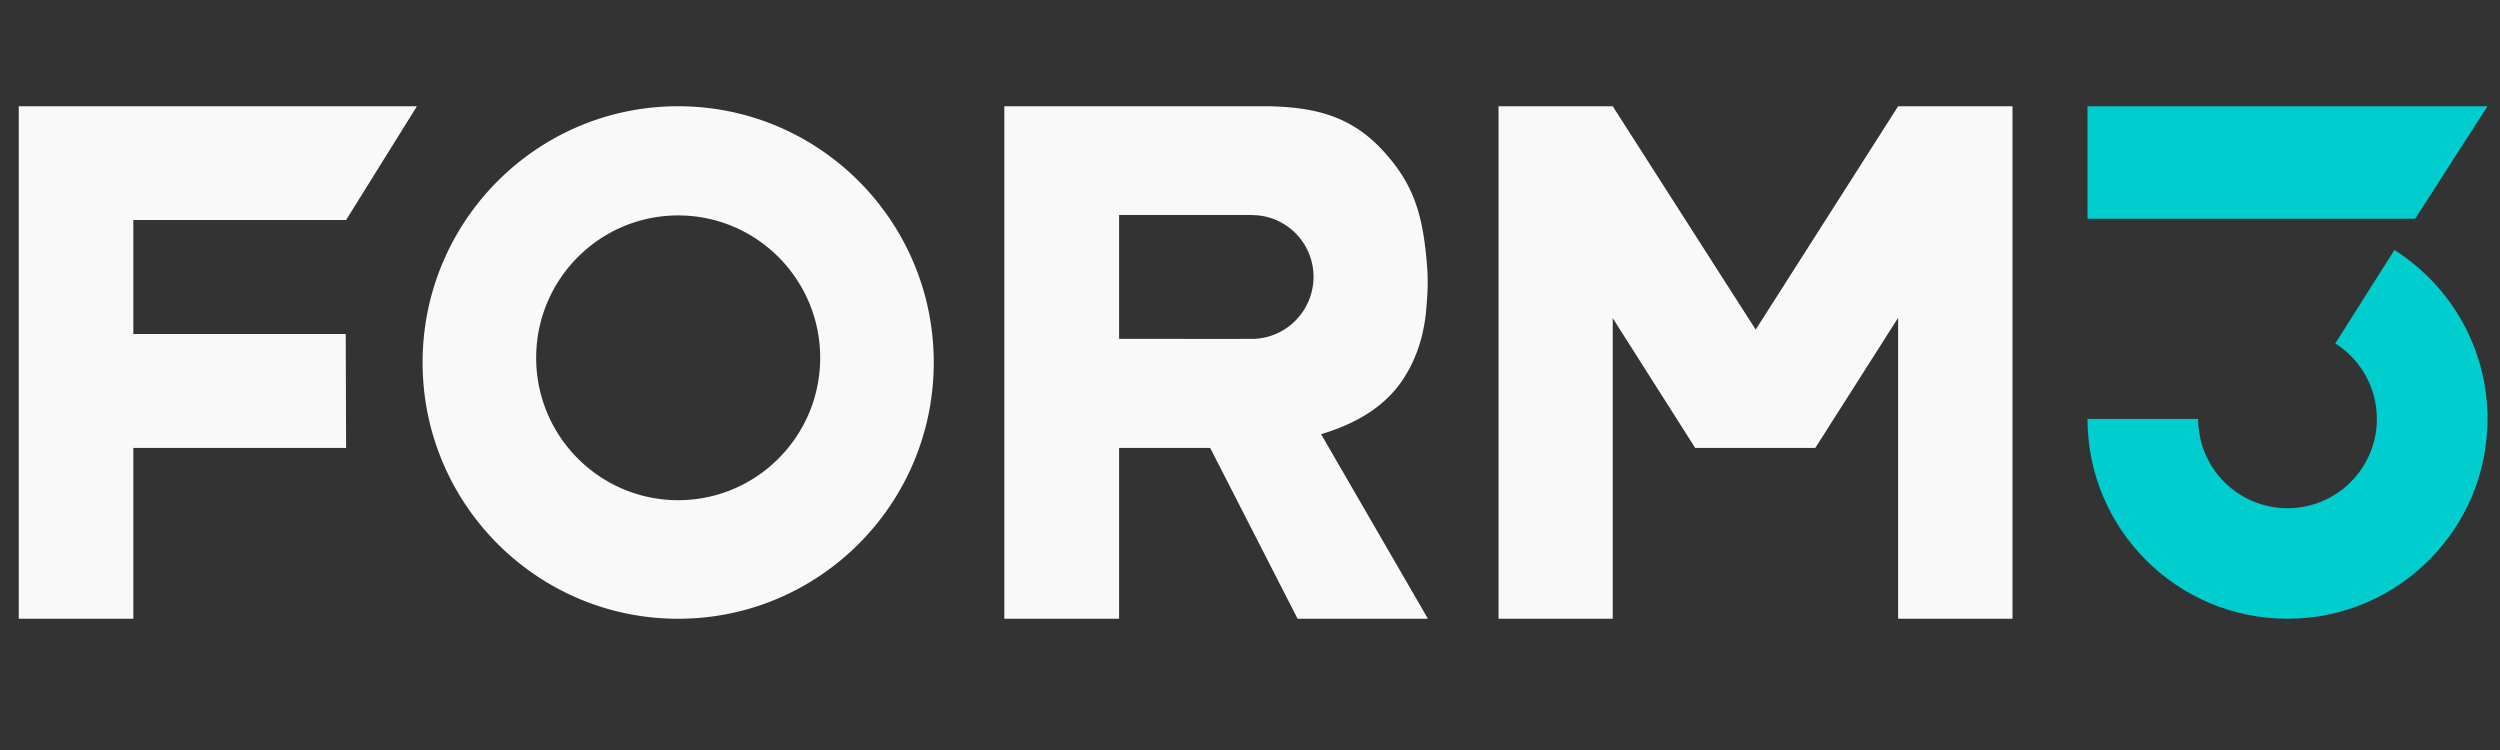 <svg viewBox="0 0 400 120" xmlns="http://www.w3.org/2000/svg">
    <rect x="0" y="0" width="400" height="120" fill="#333333" stroke="none"/>
    <g fill="none">
        <path d="M303.701 17 280.91 52.739 258.036 17h-18.272v82h18.272V50.902l13.194 20.765h19.22l13.251-20.82V99H322V17zM55.374 35.204 66.71 17H3v82h18.333V71.667h34.041l-.057-18.232H21.333V35.204zM108.508 17c-22.582 0-40.892 18.358-40.892 41s18.31 41 40.892 41C131.09 99 149.4 80.642 149.4 58s-18.31-41-40.892-41Zm0 63.03c-12.54 0-22.721-10.208-22.721-22.781 0-12.573 10.181-22.78 22.721-22.78 12.54 0 22.721 10.207 22.721 22.78S121.048 80.03 108.508 80.03ZM224.21 61.09c2.41-3.452 3.783-7.627 4.064-12.582.168-1.837.224-3.84.056-5.928-.645-8.1-2.018-12.999-7.064-18.482-5.241-5.706-11.156-6.903-18.107-7.098h-42.466v82h18.36V71.667h14.576L207.615 99h20.855l-17.098-29.532c5.438-1.615 10.006-4.287 12.837-8.378Zm-23.49-6.875c-.028.027-21.667 0-21.667 0V34.396h20.882c.112 0 1.43.056 1.542.084a9.88 9.88 0 0 1 8.689 9.825c-.028 5.345-4.204 9.659-9.446 9.91Z" fill="#F9F9F9"/>
        <path d="M351.704 67.027H334C334 84.685 348.329 99 366 99c17.674 0 32-14.315 32-31.973 0-11.373-5.943-21.36-14.894-27.027l-9.462 14.951c3.998 2.533 6.654 6.994 6.654 12.076 0 7.89-6.401 14.286-14.298 14.286-7.894 0-14.296-6.396-14.296-14.286ZM386.426 35H334V17h64z" fill="#00CDCD"/>
    </g>
</svg>
